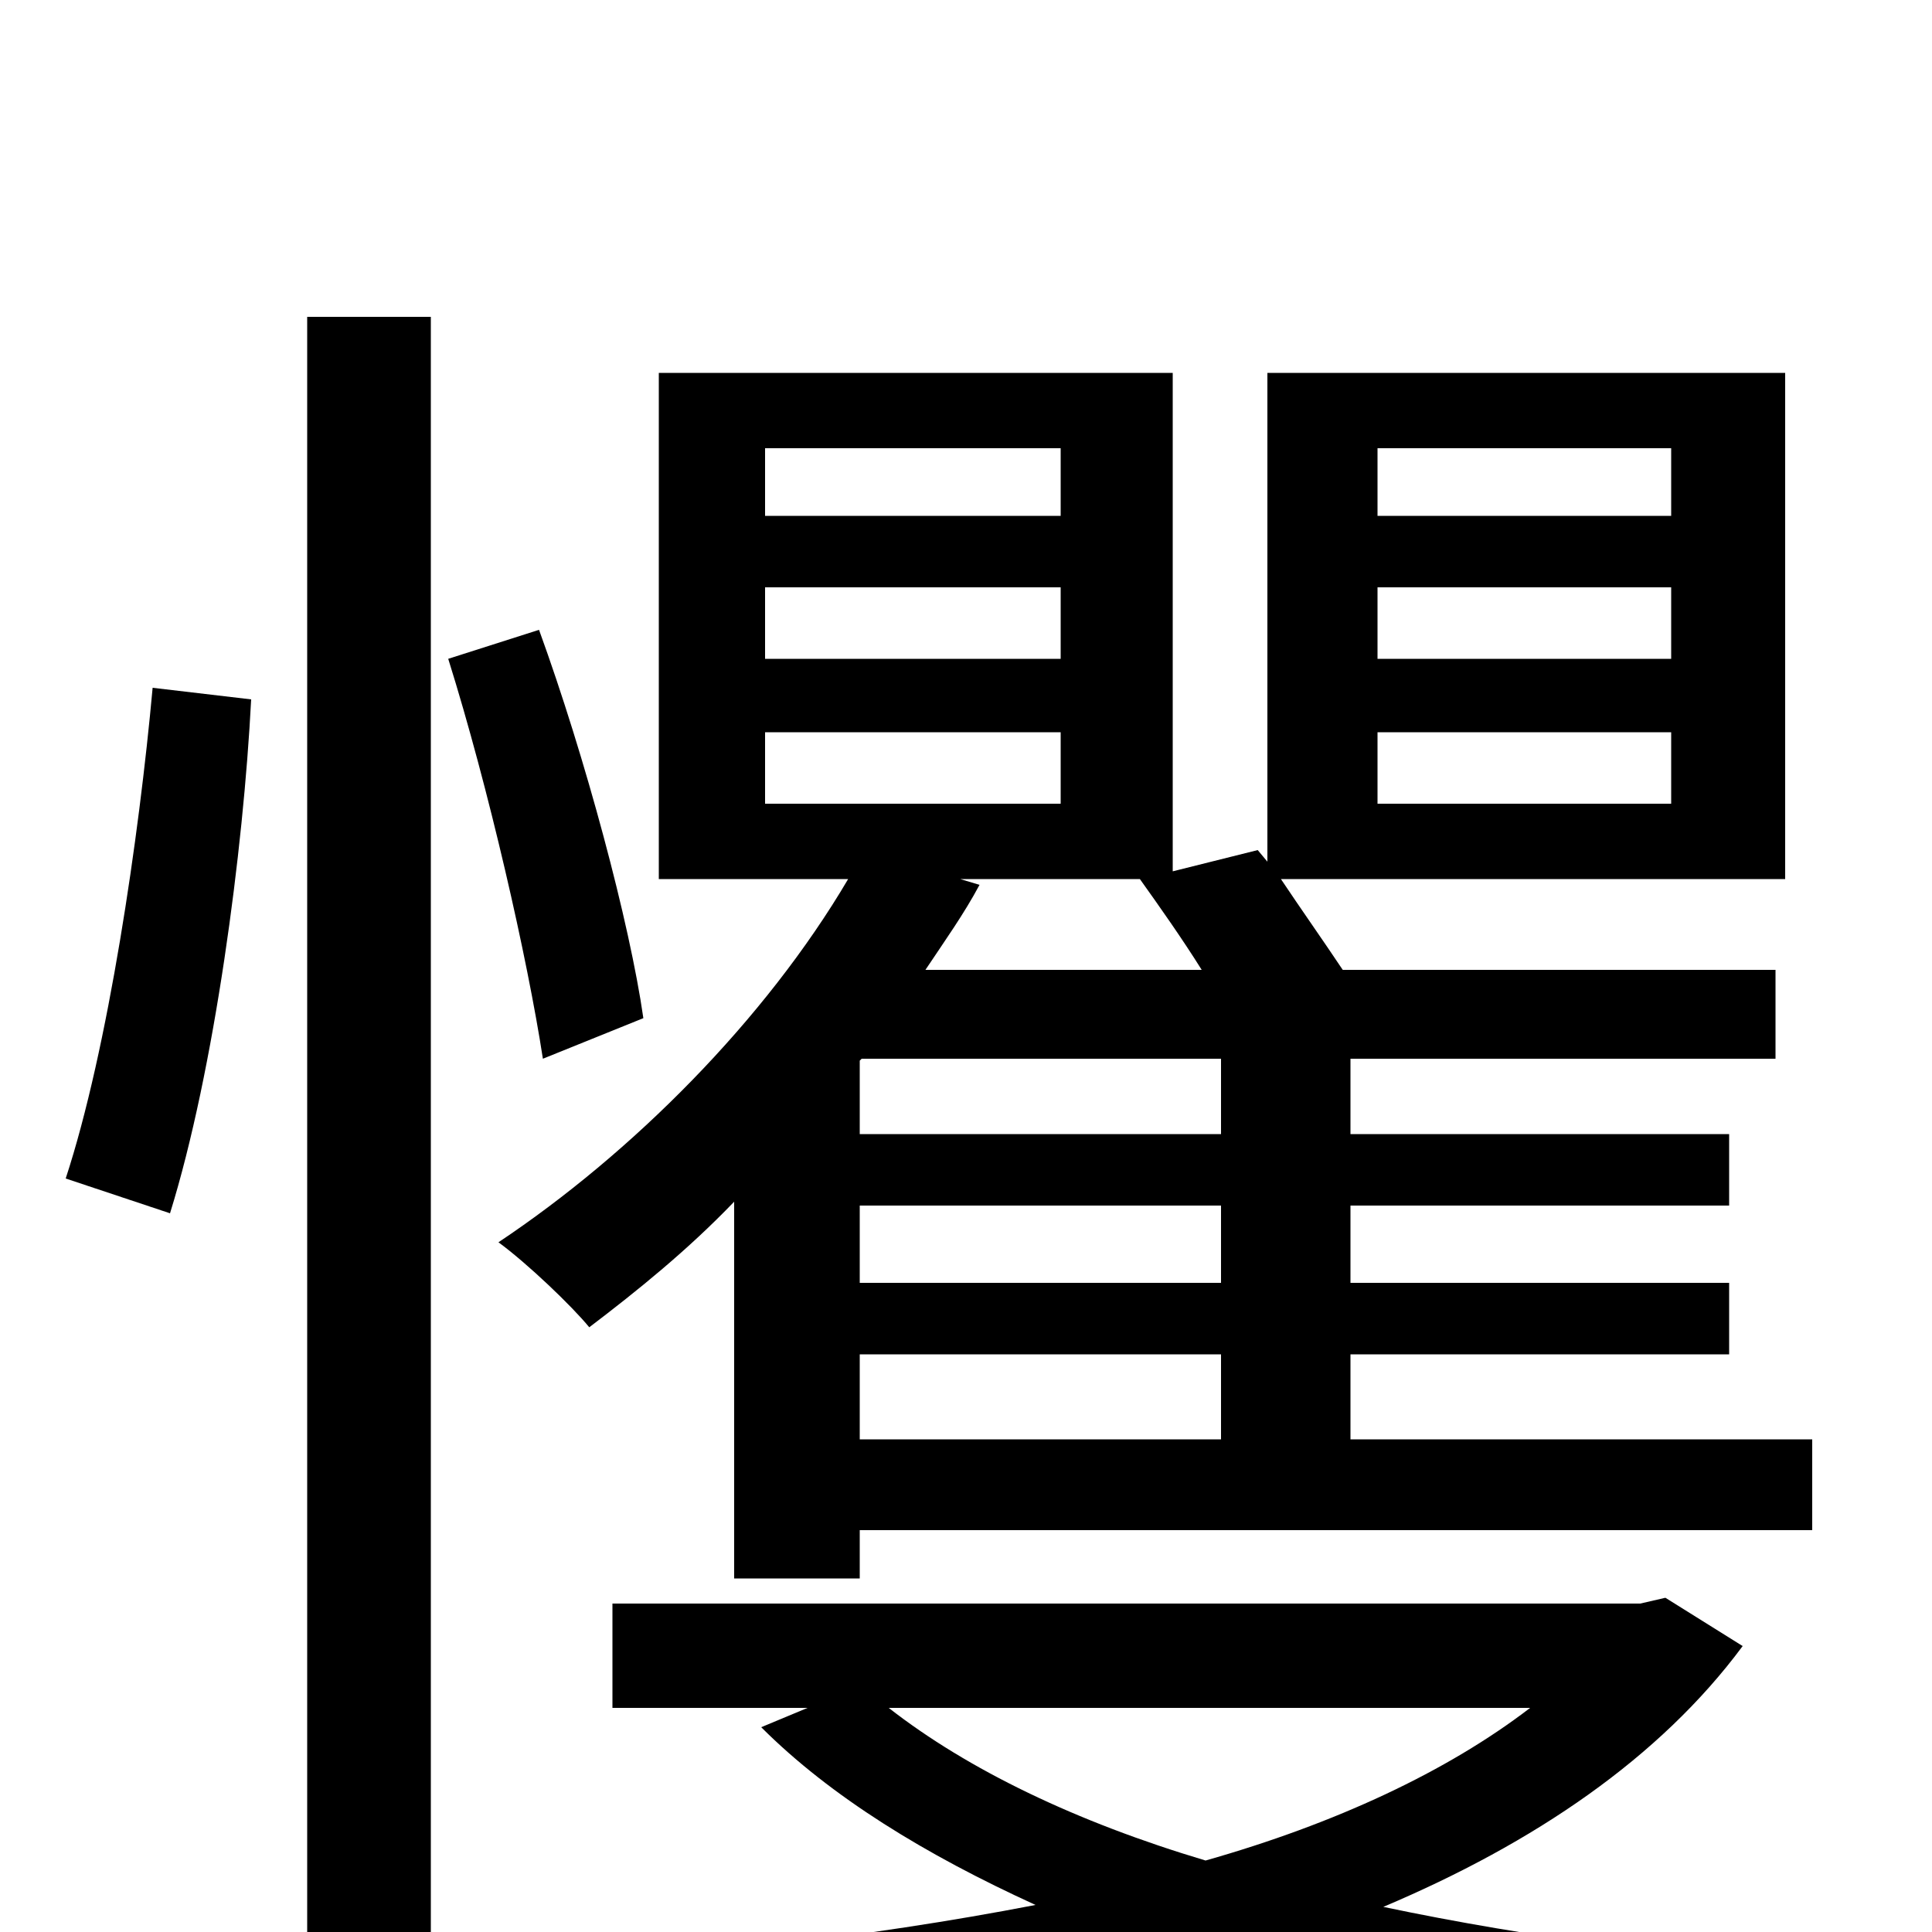 <svg xmlns="http://www.w3.org/2000/svg" viewBox="0 -1000 1000 1000">
	<path fill="#000000" d="M396 -621H549V-584H396ZM396 -696H549V-659H396ZM396 -768H549V-733H396ZM479 -498C489 -513 499 -527 507 -542L497 -545H590C600 -531 612 -514 622 -498ZM632 -413H445V-451L446 -452H632ZM632 -336H445V-376H632ZM632 -255H445V-299H632ZM713 -621H865V-584H713ZM713 -696H865V-659H713ZM713 -768H865V-733H713ZM380 -183H445V-208H938V-255H699V-299H895V-336H699V-376H895V-413H699V-452H919V-498H695C685 -513 673 -530 663 -545H924V-807H656V-554L651 -560L607 -549V-807H341V-545H439C396 -472 327 -403 258 -357C273 -346 296 -324 305 -313C330 -332 356 -353 380 -378ZM88 -372C111 -446 126 -560 130 -638L79 -644C72 -567 56 -457 34 -390ZM159 76H223V-836H159ZM333 -473C326 -522 303 -608 279 -674L232 -659C253 -592 273 -504 281 -452ZM792 -116C749 -83 691 -56 624 -37C557 -57 501 -84 460 -116ZM862 -173L849 -170H317V-116H418L394 -106C430 -70 479 -40 536 -14C448 3 351 14 255 18C266 33 277 58 281 75C401 66 520 49 626 19C716 47 820 65 925 74C932 57 947 33 960 19C876 14 792 3 716 -13C794 -46 859 -90 902 -148Z"/>
</svg>